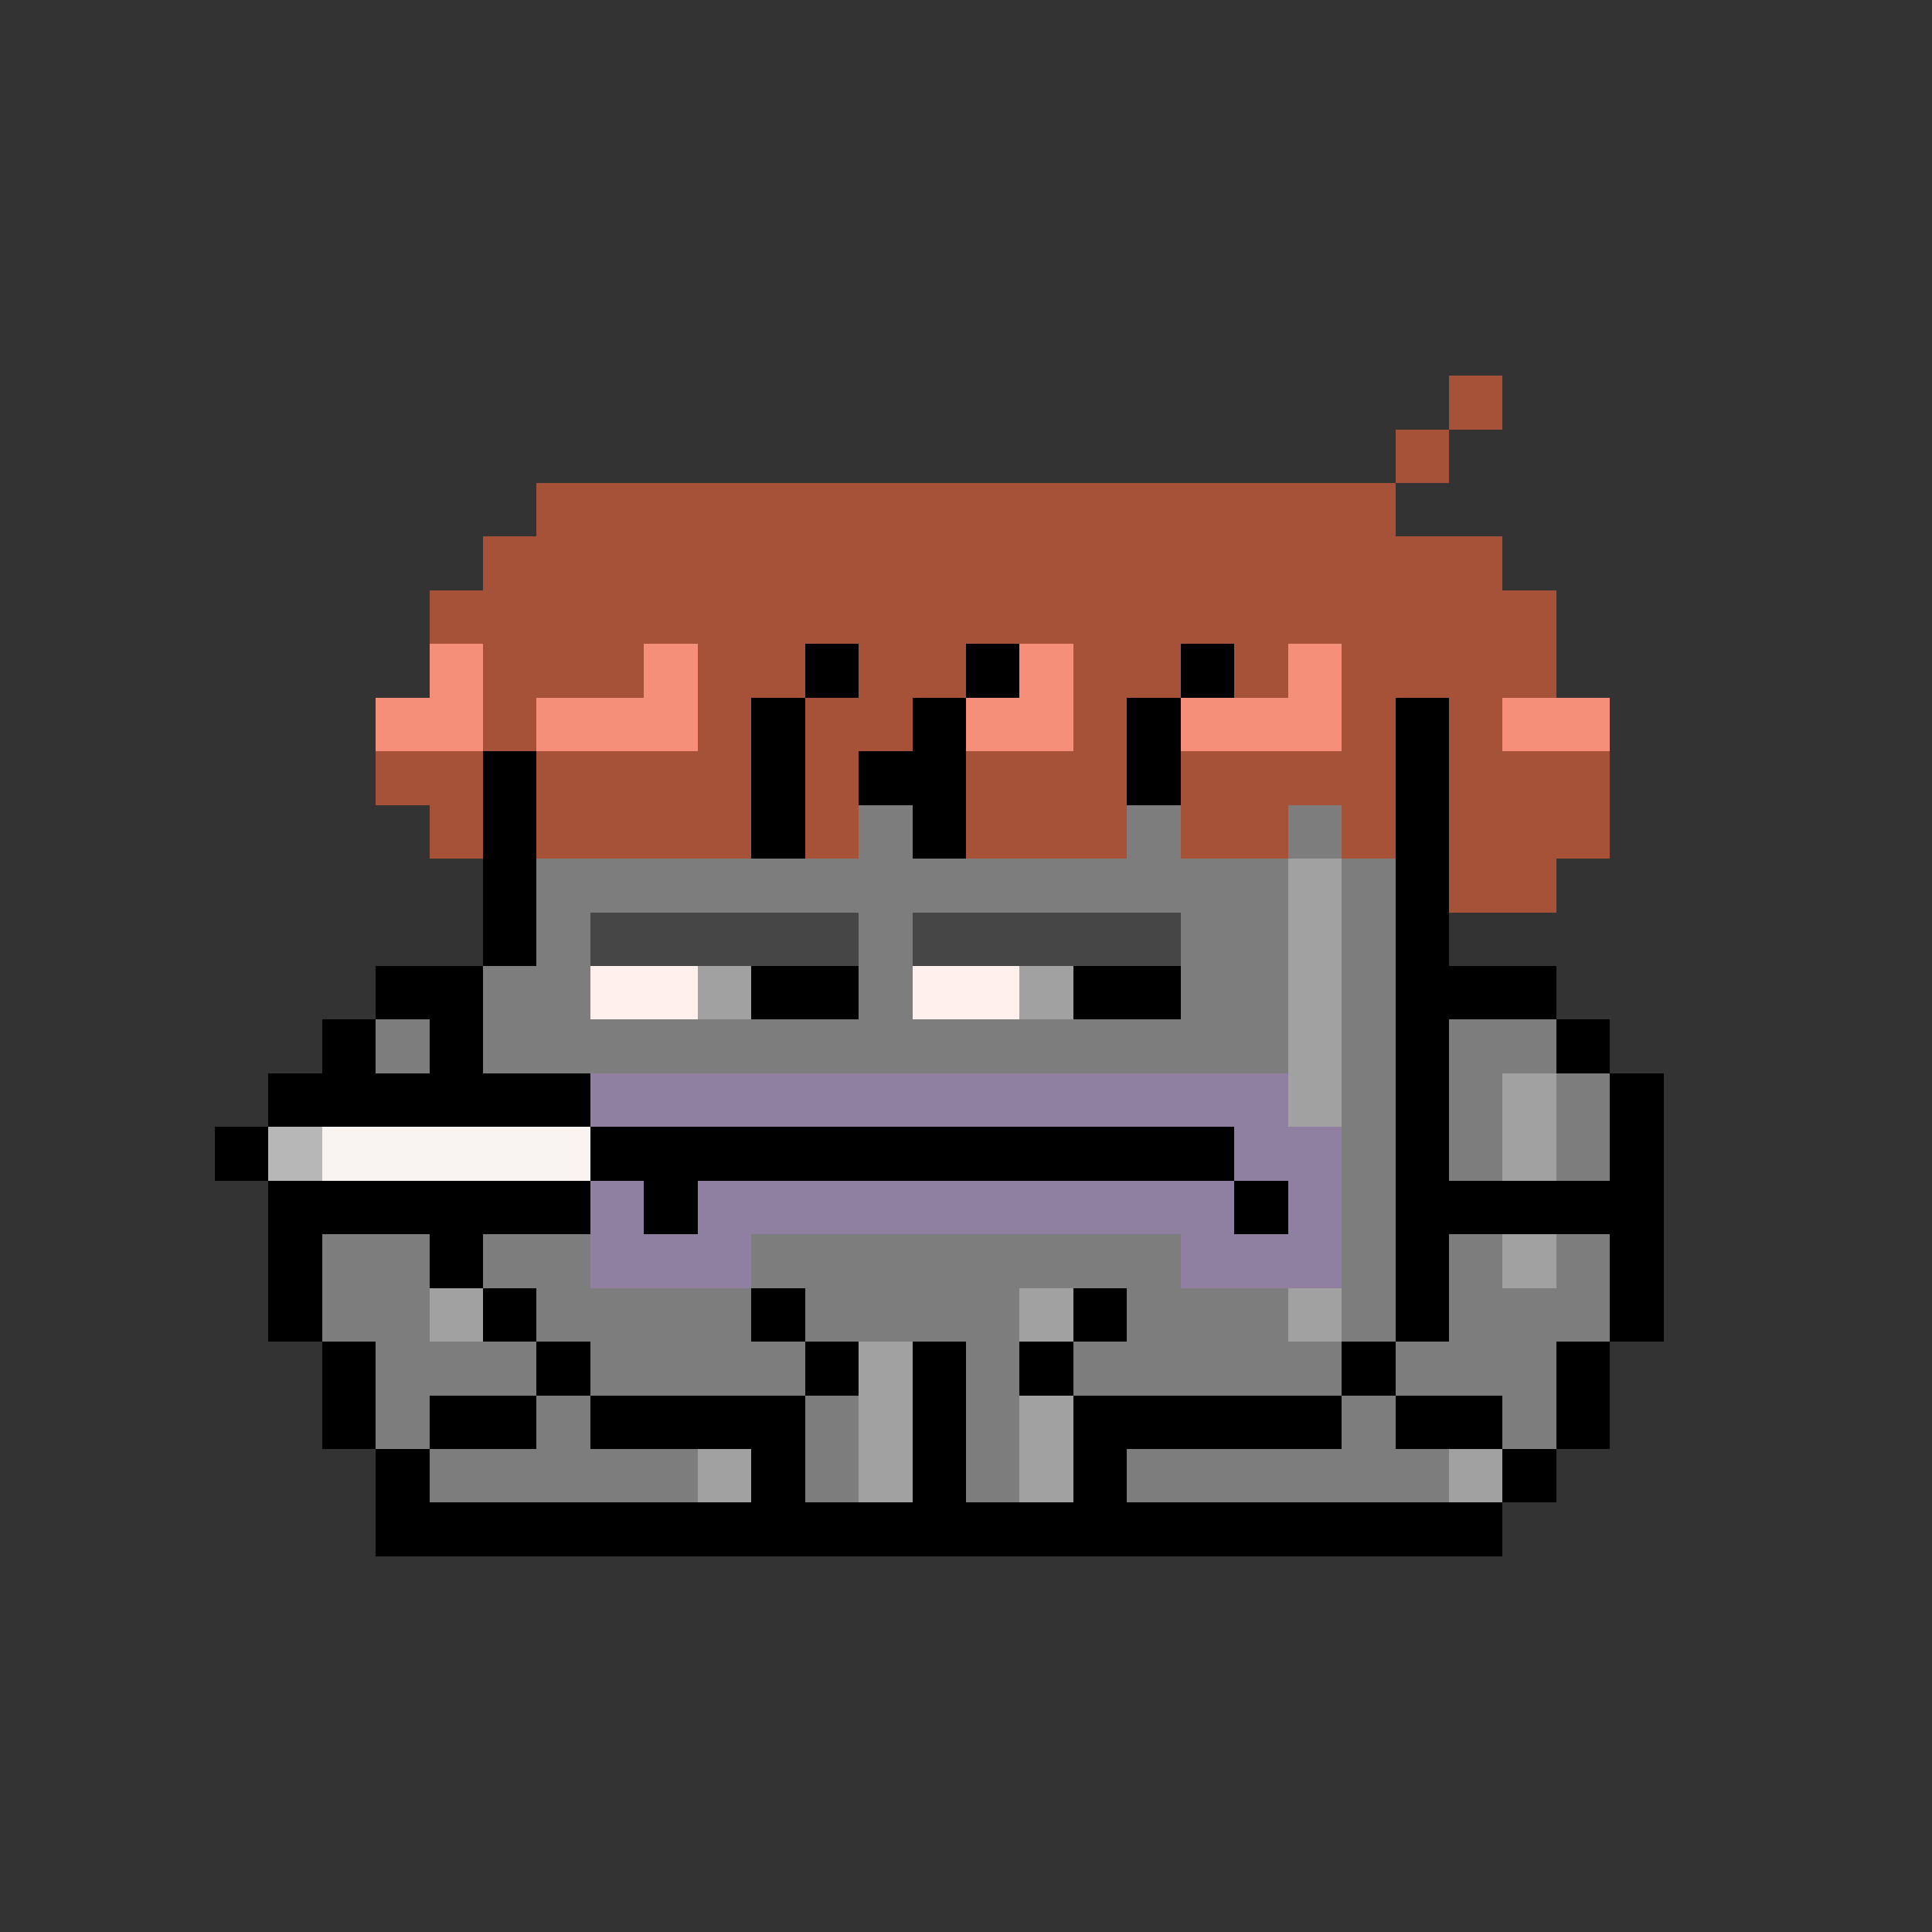 <svg xmlns="http://www.w3.org/2000/svg" shape-rendering="crispEdges" version="1.1" viewBox="0 0 36 36" width="360" height="360"><rect x="0" y="0" width="36" height="36" fill="#333333" stroke="none"/><rect fill="#a65238ff" x="27" y="7" height="1" width="1"/><rect fill="#a65238ff" x="26" y="8" height="1" width="1"/><rect fill="#a65238ff" x="10" y="9" height="1" width="16"/><rect fill="#a65238ff" x="9" y="10" height="1" width="19"/><rect fill="#a65238ff" x="8" y="11" height="1" width="21"/><rect fill="#f58f79ff" x="8" y="12" height="1" width="1"/><rect fill="#a65238ff" x="9" y="12" height="1" width="3"/><rect fill="#f58f79ff" x="12" y="12" height="1" width="1"/><rect fill="#a65238ff" x="13" y="12" height="1" width="2"/><rect fill="#000000ff" x="15" y="12" height="1" width="1"/><rect fill="#a65238ff" x="16" y="12" height="1" width="2"/><rect fill="#000000ff" x="18" y="12" height="1" width="1"/><rect fill="#f58f79ff" x="19" y="12" height="1" width="1"/><rect fill="#a65238ff" x="20" y="12" height="1" width="2"/><rect fill="#000000ff" x="22" y="12" height="1" width="1"/><rect fill="#a65238ff" x="23" y="12" height="1" width="1"/><rect fill="#f58f79ff" x="24" y="12" height="1" width="1"/><rect fill="#a65238ff" x="25" y="12" height="1" width="4"/><rect fill="#f58f79ff" x="7" y="13" height="1" width="2"/><rect fill="#a65238ff" x="9" y="13" height="1" width="1"/><rect fill="#f58f79ff" x="10" y="13" height="1" width="3"/><rect fill="#a65238ff" x="13" y="13" height="1" width="1"/><rect fill="#000000ff" x="14" y="13" height="1" width="1"/><rect fill="#a65238ff" x="15" y="13" height="1" width="2"/><rect fill="#000000ff" x="17" y="13" height="1" width="1"/><rect fill="#f58f79ff" x="18" y="13" height="1" width="2"/><rect fill="#a65238ff" x="20" y="13" height="1" width="1"/><rect fill="#000000ff" x="21" y="13" height="1" width="1"/><rect fill="#f58f79ff" x="22" y="13" height="1" width="3"/><rect fill="#a65238ff" x="25" y="13" height="1" width="1"/><rect fill="#000000ff" x="26" y="13" height="1" width="1"/><rect fill="#a65238ff" x="27" y="13" height="1" width="1"/><rect fill="#f58f79ff" x="28" y="13" height="1" width="2"/><rect fill="#a65238ff" x="7" y="14" height="1" width="2"/><rect fill="#000000ff" x="9" y="14" height="1" width="1"/><rect fill="#a65238ff" x="10" y="14" height="1" width="4"/><rect fill="#000000ff" x="14" y="14" height="1" width="1"/><rect fill="#a65238ff" x="15" y="14" height="1" width="1"/><rect fill="#000000ff" x="16" y="14" height="1" width="2"/><rect fill="#a65238ff" x="18" y="14" height="1" width="3"/><rect fill="#000000ff" x="21" y="14" height="1" width="1"/><rect fill="#a65238ff" x="22" y="14" height="1" width="4"/><rect fill="#000000ff" x="26" y="14" height="1" width="1"/><rect fill="#a65238ff" x="27" y="14" height="1" width="3"/><rect fill="#a65238ff" x="8" y="15" height="1" width="1"/><rect fill="#000000ff" x="9" y="15" height="1" width="1"/><rect fill="#a65238ff" x="10" y="15" height="1" width="4"/><rect fill="#000000ff" x="14" y="15" height="1" width="1"/><rect fill="#a65238ff" x="15" y="15" height="1" width="1"/><rect fill="#7d7d7dff" x="16" y="15" height="1" width="1"/><rect fill="#000000ff" x="17" y="15" height="1" width="1"/><rect fill="#a65238ff" x="18" y="15" height="1" width="3"/><rect fill="#7d7d7dff" x="21" y="15" height="1" width="1"/><rect fill="#a65238ff" x="22" y="15" height="1" width="2"/><rect fill="#7d7d7dff" x="24" y="15" height="1" width="1"/><rect fill="#a65238ff" x="25" y="15" height="1" width="1"/><rect fill="#000000ff" x="26" y="15" height="1" width="1"/><rect fill="#a65238ff" x="27" y="15" height="1" width="3"/><rect fill="#000000ff" x="9" y="16" height="1" width="1"/><rect fill="#7d7d7dff" x="10" y="16" height="1" width="14"/><rect fill="#a1a1a1ff" x="24" y="16" height="1" width="1"/><rect fill="#7d7d7dff" x="25" y="16" height="1" width="1"/><rect fill="#000000ff" x="26" y="16" height="1" width="1"/><rect fill="#a65238ff" x="27" y="16" height="1" width="2"/><rect fill="#000000ff" x="9" y="17" height="1" width="1"/><rect fill="#7d7d7dff" x="10" y="17" height="1" width="1"/><rect fill="#464646ff" x="11" y="17" height="1" width="5"/><rect fill="#7d7d7dff" x="16" y="17" height="1" width="1"/><rect fill="#464646ff" x="17" y="17" height="1" width="5"/><rect fill="#7d7d7dff" x="22" y="17" height="1" width="2"/><rect fill="#a1a1a1ff" x="24" y="17" height="1" width="1"/><rect fill="#7d7d7dff" x="25" y="17" height="1" width="1"/><rect fill="#000000ff" x="26" y="17" height="1" width="1"/><rect fill="#000000ff" x="7" y="18" height="1" width="2"/><rect fill="#7d7d7dff" x="9" y="18" height="1" width="2"/><rect fill="#fff0eeff" x="11" y="18" height="1" width="2"/><rect fill="#a1a1a1ff" x="13" y="18" height="1" width="1"/><rect fill="#000000ff" x="14" y="18" height="1" width="2"/><rect fill="#7d7d7dff" x="16" y="18" height="1" width="1"/><rect fill="#fff0eeff" x="17" y="18" height="1" width="2"/><rect fill="#a1a1a1ff" x="19" y="18" height="1" width="1"/><rect fill="#000000ff" x="20" y="18" height="1" width="2"/><rect fill="#7d7d7dff" x="22" y="18" height="1" width="2"/><rect fill="#a1a1a1ff" x="24" y="18" height="1" width="1"/><rect fill="#7d7d7dff" x="25" y="18" height="1" width="1"/><rect fill="#000000ff" x="26" y="18" height="1" width="3"/><rect fill="#000000ff" x="6" y="19" height="1" width="1"/><rect fill="#7d7d7dff" x="7" y="19" height="1" width="1"/><rect fill="#000000ff" x="8" y="19" height="1" width="1"/><rect fill="#7d7d7dff" x="9" y="19" height="1" width="15"/><rect fill="#a1a1a1ff" x="24" y="19" height="1" width="1"/><rect fill="#7d7d7dff" x="25" y="19" height="1" width="1"/><rect fill="#000000ff" x="26" y="19" height="1" width="1"/><rect fill="#7d7d7dff" x="27" y="19" height="1" width="2"/><rect fill="#000000ff" x="29" y="19" height="1" width="1"/><rect fill="#000000ff" x="5" y="20" height="1" width="6"/><rect fill="#8f7fa0ff" x="11" y="20" height="1" width="13"/><rect fill="#a1a1a1ff" x="24" y="20" height="1" width="1"/><rect fill="#7d7d7dff" x="25" y="20" height="1" width="1"/><rect fill="#000000ff" x="26" y="20" height="1" width="1"/><rect fill="#7d7d7dff" x="27" y="20" height="1" width="1"/><rect fill="#a1a1a1ff" x="28" y="20" height="1" width="1"/><rect fill="#7d7d7dff" x="29" y="20" height="1" width="1"/><rect fill="#000000ff" x="30" y="20" height="1" width="1"/><rect fill="#000000ff" x="4" y="21" height="1" width="1"/><rect fill="#b7b7b7ff" x="5" y="21" height="1" width="1"/><rect fill="#f9f4f2ff" x="6" y="21" height="1" width="5"/><rect fill="#000000ff" x="11" y="21" height="1" width="12"/><rect fill="#8f7fa0ff" x="23" y="21" height="1" width="2"/><rect fill="#7d7d7dff" x="25" y="21" height="1" width="1"/><rect fill="#000000ff" x="26" y="21" height="1" width="1"/><rect fill="#7d7d7dff" x="27" y="21" height="1" width="1"/><rect fill="#a1a1a1ff" x="28" y="21" height="1" width="1"/><rect fill="#7d7d7dff" x="29" y="21" height="1" width="1"/><rect fill="#000000ff" x="30" y="21" height="1" width="1"/><rect fill="#000000ff" x="5" y="22" height="1" width="6"/><rect fill="#8f7fa0ff" x="11" y="22" height="1" width="1"/><rect fill="#000000ff" x="12" y="22" height="1" width="1"/><rect fill="#8f7fa0ff" x="13" y="22" height="1" width="10"/><rect fill="#000000ff" x="23" y="22" height="1" width="1"/><rect fill="#8f7fa0ff" x="24" y="22" height="1" width="1"/><rect fill="#7d7d7dff" x="25" y="22" height="1" width="1"/><rect fill="#000000ff" x="26" y="22" height="1" width="5"/><rect fill="#000000ff" x="5" y="23" height="1" width="1"/><rect fill="#7d7d7dff" x="6" y="23" height="1" width="2"/><rect fill="#000000ff" x="8" y="23" height="1" width="1"/><rect fill="#7d7d7dff" x="9" y="23" height="1" width="2"/><rect fill="#8f7fa0ff" x="11" y="23" height="1" width="3"/><rect fill="#7d7d7dff" x="14" y="23" height="1" width="8"/><rect fill="#8f7fa0ff" x="22" y="23" height="1" width="3"/><rect fill="#7d7d7dff" x="25" y="23" height="1" width="1"/><rect fill="#000000ff" x="26" y="23" height="1" width="1"/><rect fill="#7d7d7dff" x="27" y="23" height="1" width="1"/><rect fill="#a1a1a1ff" x="28" y="23" height="1" width="1"/><rect fill="#7d7d7dff" x="29" y="23" height="1" width="1"/><rect fill="#000000ff" x="30" y="23" height="1" width="1"/><rect fill="#000000ff" x="5" y="24" height="1" width="1"/><rect fill="#7d7d7dff" x="6" y="24" height="1" width="2"/><rect fill="#a1a1a1ff" x="8" y="24" height="1" width="1"/><rect fill="#000000ff" x="9" y="24" height="1" width="1"/><rect fill="#7d7d7dff" x="10" y="24" height="1" width="4"/><rect fill="#000000ff" x="14" y="24" height="1" width="1"/><rect fill="#7d7d7dff" x="15" y="24" height="1" width="4"/><rect fill="#a1a1a1ff" x="19" y="24" height="1" width="1"/><rect fill="#000000ff" x="20" y="24" height="1" width="1"/><rect fill="#7d7d7dff" x="21" y="24" height="1" width="3"/><rect fill="#a1a1a1ff" x="24" y="24" height="1" width="1"/><rect fill="#7d7d7dff" x="25" y="24" height="1" width="1"/><rect fill="#000000ff" x="26" y="24" height="1" width="1"/><rect fill="#7d7d7dff" x="27" y="24" height="1" width="3"/><rect fill="#000000ff" x="30" y="24" height="1" width="1"/><rect fill="#000000ff" x="6" y="25" height="1" width="1"/><rect fill="#7d7d7dff" x="7" y="25" height="1" width="3"/><rect fill="#000000ff" x="10" y="25" height="1" width="1"/><rect fill="#7d7d7dff" x="11" y="25" height="1" width="4"/><rect fill="#000000ff" x="15" y="25" height="1" width="1"/><rect fill="#a1a1a1ff" x="16" y="25" height="1" width="1"/><rect fill="#000000ff" x="17" y="25" height="1" width="1"/><rect fill="#7d7d7dff" x="18" y="25" height="1" width="1"/><rect fill="#000000ff" x="19" y="25" height="1" width="1"/><rect fill="#7d7d7dff" x="20" y="25" height="1" width="5"/><rect fill="#000000ff" x="25" y="25" height="1" width="1"/><rect fill="#7d7d7dff" x="26" y="25" height="1" width="3"/><rect fill="#000000ff" x="29" y="25" height="1" width="1"/><rect fill="#000000ff" x="6" y="26" height="1" width="1"/><rect fill="#7d7d7dff" x="7" y="26" height="1" width="1"/><rect fill="#000000ff" x="8" y="26" height="1" width="2"/><rect fill="#7d7d7dff" x="10" y="26" height="1" width="1"/><rect fill="#000000ff" x="11" y="26" height="1" width="4"/><rect fill="#7d7d7dff" x="15" y="26" height="1" width="1"/><rect fill="#a1a1a1ff" x="16" y="26" height="1" width="1"/><rect fill="#000000ff" x="17" y="26" height="1" width="1"/><rect fill="#7d7d7dff" x="18" y="26" height="1" width="1"/><rect fill="#a1a1a1ff" x="19" y="26" height="1" width="1"/><rect fill="#000000ff" x="20" y="26" height="1" width="5"/><rect fill="#7d7d7dff" x="25" y="26" height="1" width="1"/><rect fill="#000000ff" x="26" y="26" height="1" width="2"/><rect fill="#7d7d7dff" x="28" y="26" height="1" width="1"/><rect fill="#000000ff" x="29" y="26" height="1" width="1"/><rect fill="#000000ff" x="7" y="27" height="1" width="1"/><rect fill="#7d7d7dff" x="8" y="27" height="1" width="5"/><rect fill="#a1a1a1ff" x="13" y="27" height="1" width="1"/><rect fill="#000000ff" x="14" y="27" height="1" width="1"/><rect fill="#7d7d7dff" x="15" y="27" height="1" width="1"/><rect fill="#a1a1a1ff" x="16" y="27" height="1" width="1"/><rect fill="#000000ff" x="17" y="27" height="1" width="1"/><rect fill="#7d7d7dff" x="18" y="27" height="1" width="1"/><rect fill="#a1a1a1ff" x="19" y="27" height="1" width="1"/><rect fill="#000000ff" x="20" y="27" height="1" width="1"/><rect fill="#7d7d7dff" x="21" y="27" height="1" width="6"/><rect fill="#a1a1a1ff" x="27" y="27" height="1" width="1"/><rect fill="#000000ff" x="28" y="27" height="1" width="1"/><rect fill="#000000ff" x="7" y="28" height="1" width="21"/></svg>